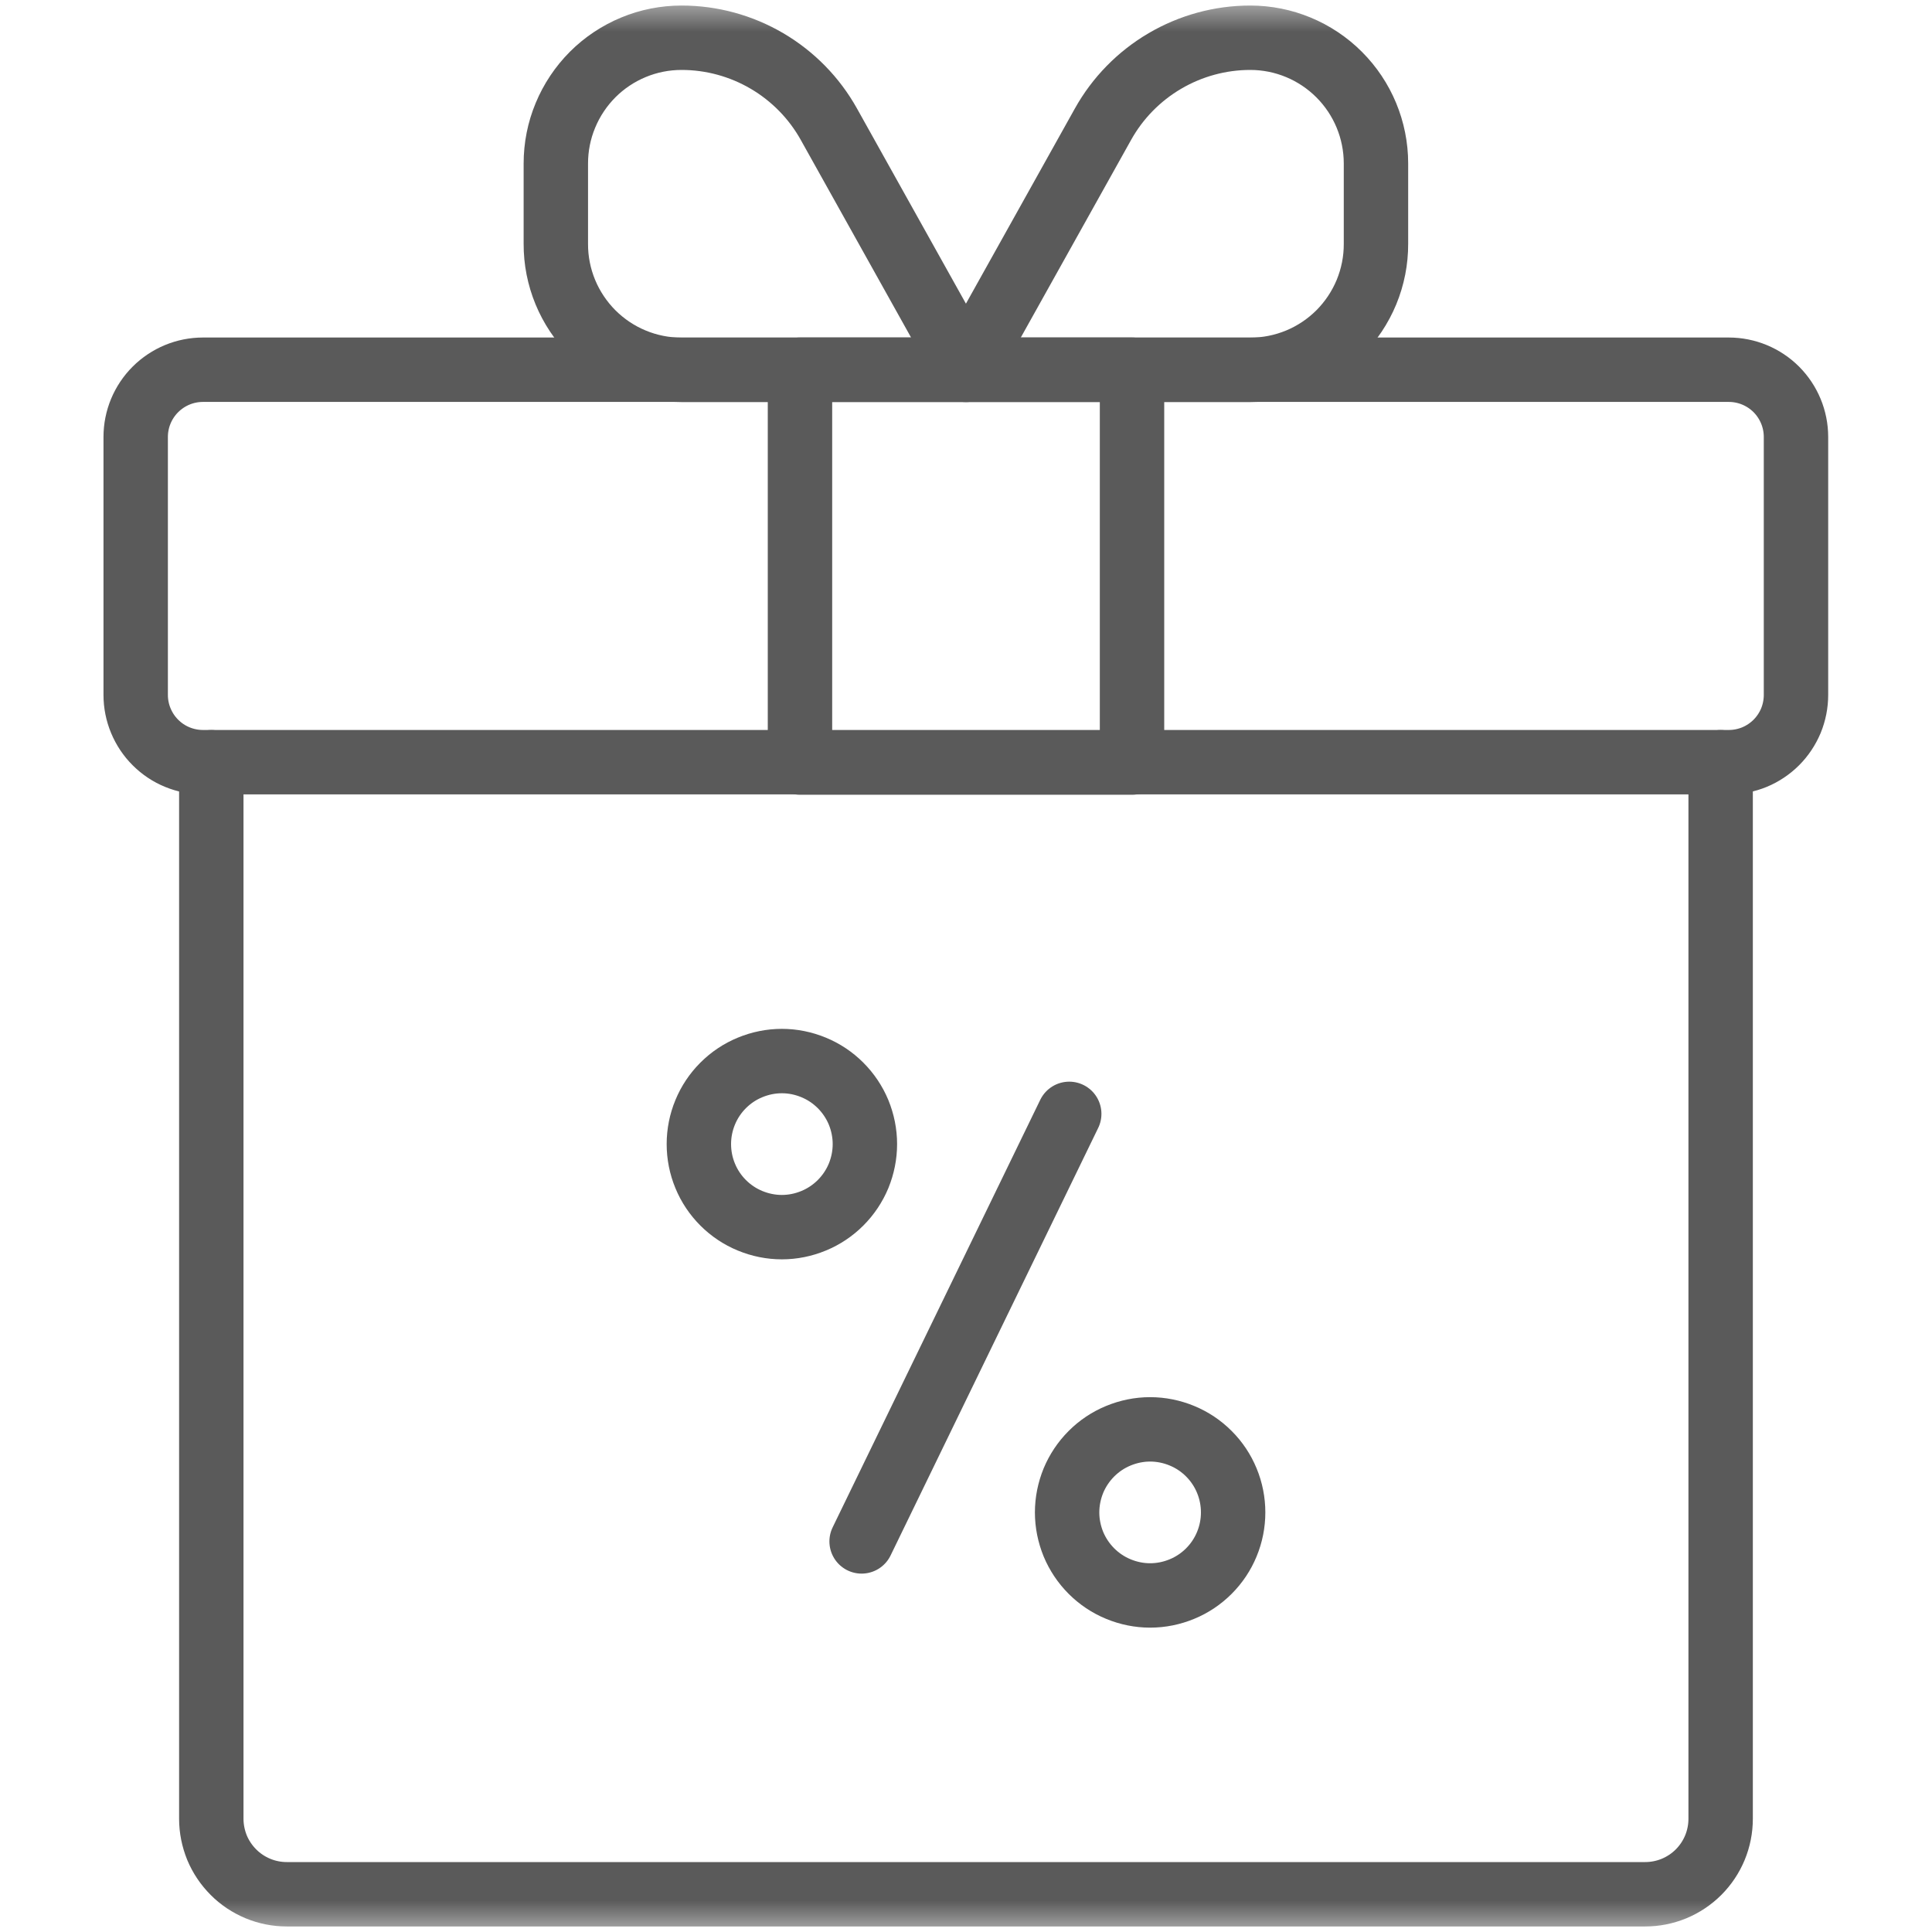 <svg width="30" height="30" viewBox="0 0 30 30" fill="none" xmlns="http://www.w3.org/2000/svg">
<path d="M16.603 17.296L13.379 23.935" stroke="#5A5A5A" stroke-miterlimit="10" stroke-linecap="round" stroke-linejoin="round"/>
<mask id="mask0_765_4056" style="mask-type:luminance" maskUnits="userSpaceOnUse" x="0" y="0" width="30" height="30">
<path d="M0 0H30V30H0V0Z" fill="white"/>
</mask>
<g mask="url(#mask0_765_4056)">
<path d="M13.052 16.854C12.932 16.734 12.79 16.639 12.634 16.575C12.477 16.51 12.31 16.476 12.141 16.476C11.971 16.476 11.804 16.51 11.647 16.575C11.491 16.639 11.349 16.734 11.229 16.854C11.109 16.974 11.014 17.116 10.95 17.272C10.885 17.429 10.852 17.596 10.852 17.765C10.852 17.935 10.885 18.102 10.95 18.259C11.014 18.415 11.109 18.557 11.229 18.677C11.349 18.797 11.491 18.892 11.647 18.956C11.804 19.021 11.971 19.055 12.141 19.055C12.31 19.055 12.477 19.021 12.634 18.956C12.79 18.892 12.932 18.797 13.052 18.677C13.172 18.557 13.267 18.415 13.332 18.259C13.396 18.102 13.43 17.935 13.43 17.765C13.43 17.596 13.396 17.429 13.332 17.272C13.267 17.116 13.172 16.974 13.052 16.854Z" stroke="#5A5A5A" stroke-miterlimit="10" stroke-linecap="round" stroke-linejoin="round"/>
<path d="M18.771 22.573C18.651 22.453 18.509 22.358 18.353 22.294C18.196 22.229 18.029 22.195 17.859 22.195C17.69 22.195 17.523 22.229 17.366 22.294C17.21 22.358 17.068 22.453 16.948 22.573C16.828 22.693 16.733 22.835 16.668 22.991C16.604 23.148 16.57 23.315 16.57 23.485C16.57 23.654 16.604 23.821 16.668 23.978C16.733 24.134 16.828 24.276 16.948 24.396C17.068 24.516 17.21 24.611 17.366 24.675C17.523 24.74 17.69 24.774 17.859 24.774C18.029 24.774 18.196 24.74 18.353 24.675C18.509 24.611 18.651 24.516 18.771 24.396C18.891 24.276 18.986 24.134 19.05 23.978C19.115 23.821 19.148 23.654 19.148 23.485C19.148 23.315 19.115 23.148 19.05 22.991C18.986 22.835 18.891 22.693 18.771 22.573Z" stroke="#5A5A5A" stroke-miterlimit="10" stroke-linecap="round" stroke-linejoin="round"/>
<path d="M25.135 11.835H3.152C3.015 11.835 2.879 11.808 2.753 11.756C2.626 11.704 2.511 11.627 2.414 11.53C2.316 11.433 2.24 11.318 2.187 11.191C2.134 11.064 2.107 10.928 2.107 10.791V6.785C2.107 6.508 2.217 6.243 2.413 6.047C2.609 5.851 2.875 5.741 3.151 5.741H26.844C27.121 5.741 27.387 5.851 27.583 6.047C27.778 6.243 27.888 6.508 27.888 6.785V10.791C27.888 10.928 27.861 11.064 27.809 11.191C27.756 11.317 27.68 11.432 27.583 11.529C27.486 11.626 27.371 11.703 27.244 11.756C27.117 11.808 26.982 11.835 26.844 11.835H25.134" stroke="#5A5A5A" stroke-miterlimit="10" stroke-linecap="round" stroke-linejoin="round"/>
<path d="M17.578 11.841H12.422V5.741H17.578V11.841Z" stroke="#5A5A5A" stroke-miterlimit="10" stroke-linecap="round" stroke-linejoin="round"/>
<path d="M26.718 11.836V28.242C26.718 28.396 26.688 28.548 26.629 28.691C26.57 28.833 26.484 28.962 26.375 29.071C26.266 29.18 26.137 29.266 25.995 29.325C25.852 29.384 25.7 29.414 25.546 29.414H4.453C4.299 29.414 4.147 29.384 4.005 29.325C3.863 29.266 3.733 29.18 3.625 29.071C3.516 28.962 3.429 28.833 3.37 28.691C3.312 28.548 3.281 28.396 3.281 28.242V11.836" stroke="#5A5A5A" stroke-miterlimit="10" stroke-linecap="round" stroke-linejoin="round"/>
<path d="M19.414 0.586C18.948 0.586 18.49 0.711 18.088 0.947C17.686 1.183 17.354 1.522 17.127 1.929L14.998 5.743H19.414C19.671 5.743 19.925 5.692 20.162 5.594C20.399 5.496 20.615 5.351 20.796 5.17C20.977 4.988 21.121 4.772 21.219 4.535C21.317 4.297 21.367 4.043 21.366 3.786V2.538C21.366 2.02 21.16 1.524 20.794 1.158C20.428 0.792 19.932 0.586 19.414 0.586Z" stroke="#5A5A5A" stroke-miterlimit="10" stroke-linecap="round" stroke-linejoin="round"/>
<path d="M10.584 0.586C11.05 0.586 11.508 0.711 11.91 0.947C12.312 1.183 12.644 1.522 12.871 1.929L15 5.743H10.584C10.327 5.743 10.073 5.693 9.835 5.594C9.598 5.496 9.383 5.352 9.201 5.17C9.02 4.988 8.876 4.772 8.778 4.535C8.68 4.297 8.63 4.043 8.631 3.786V2.538C8.631 2.282 8.681 2.028 8.78 1.791C8.878 1.554 9.022 1.339 9.203 1.157C9.384 0.976 9.6 0.832 9.837 0.734C10.073 0.636 10.327 0.586 10.584 0.586Z" stroke="#5A5A5A" stroke-miterlimit="10" stroke-linecap="round" stroke-linejoin="round"/>
</g>
</svg>
